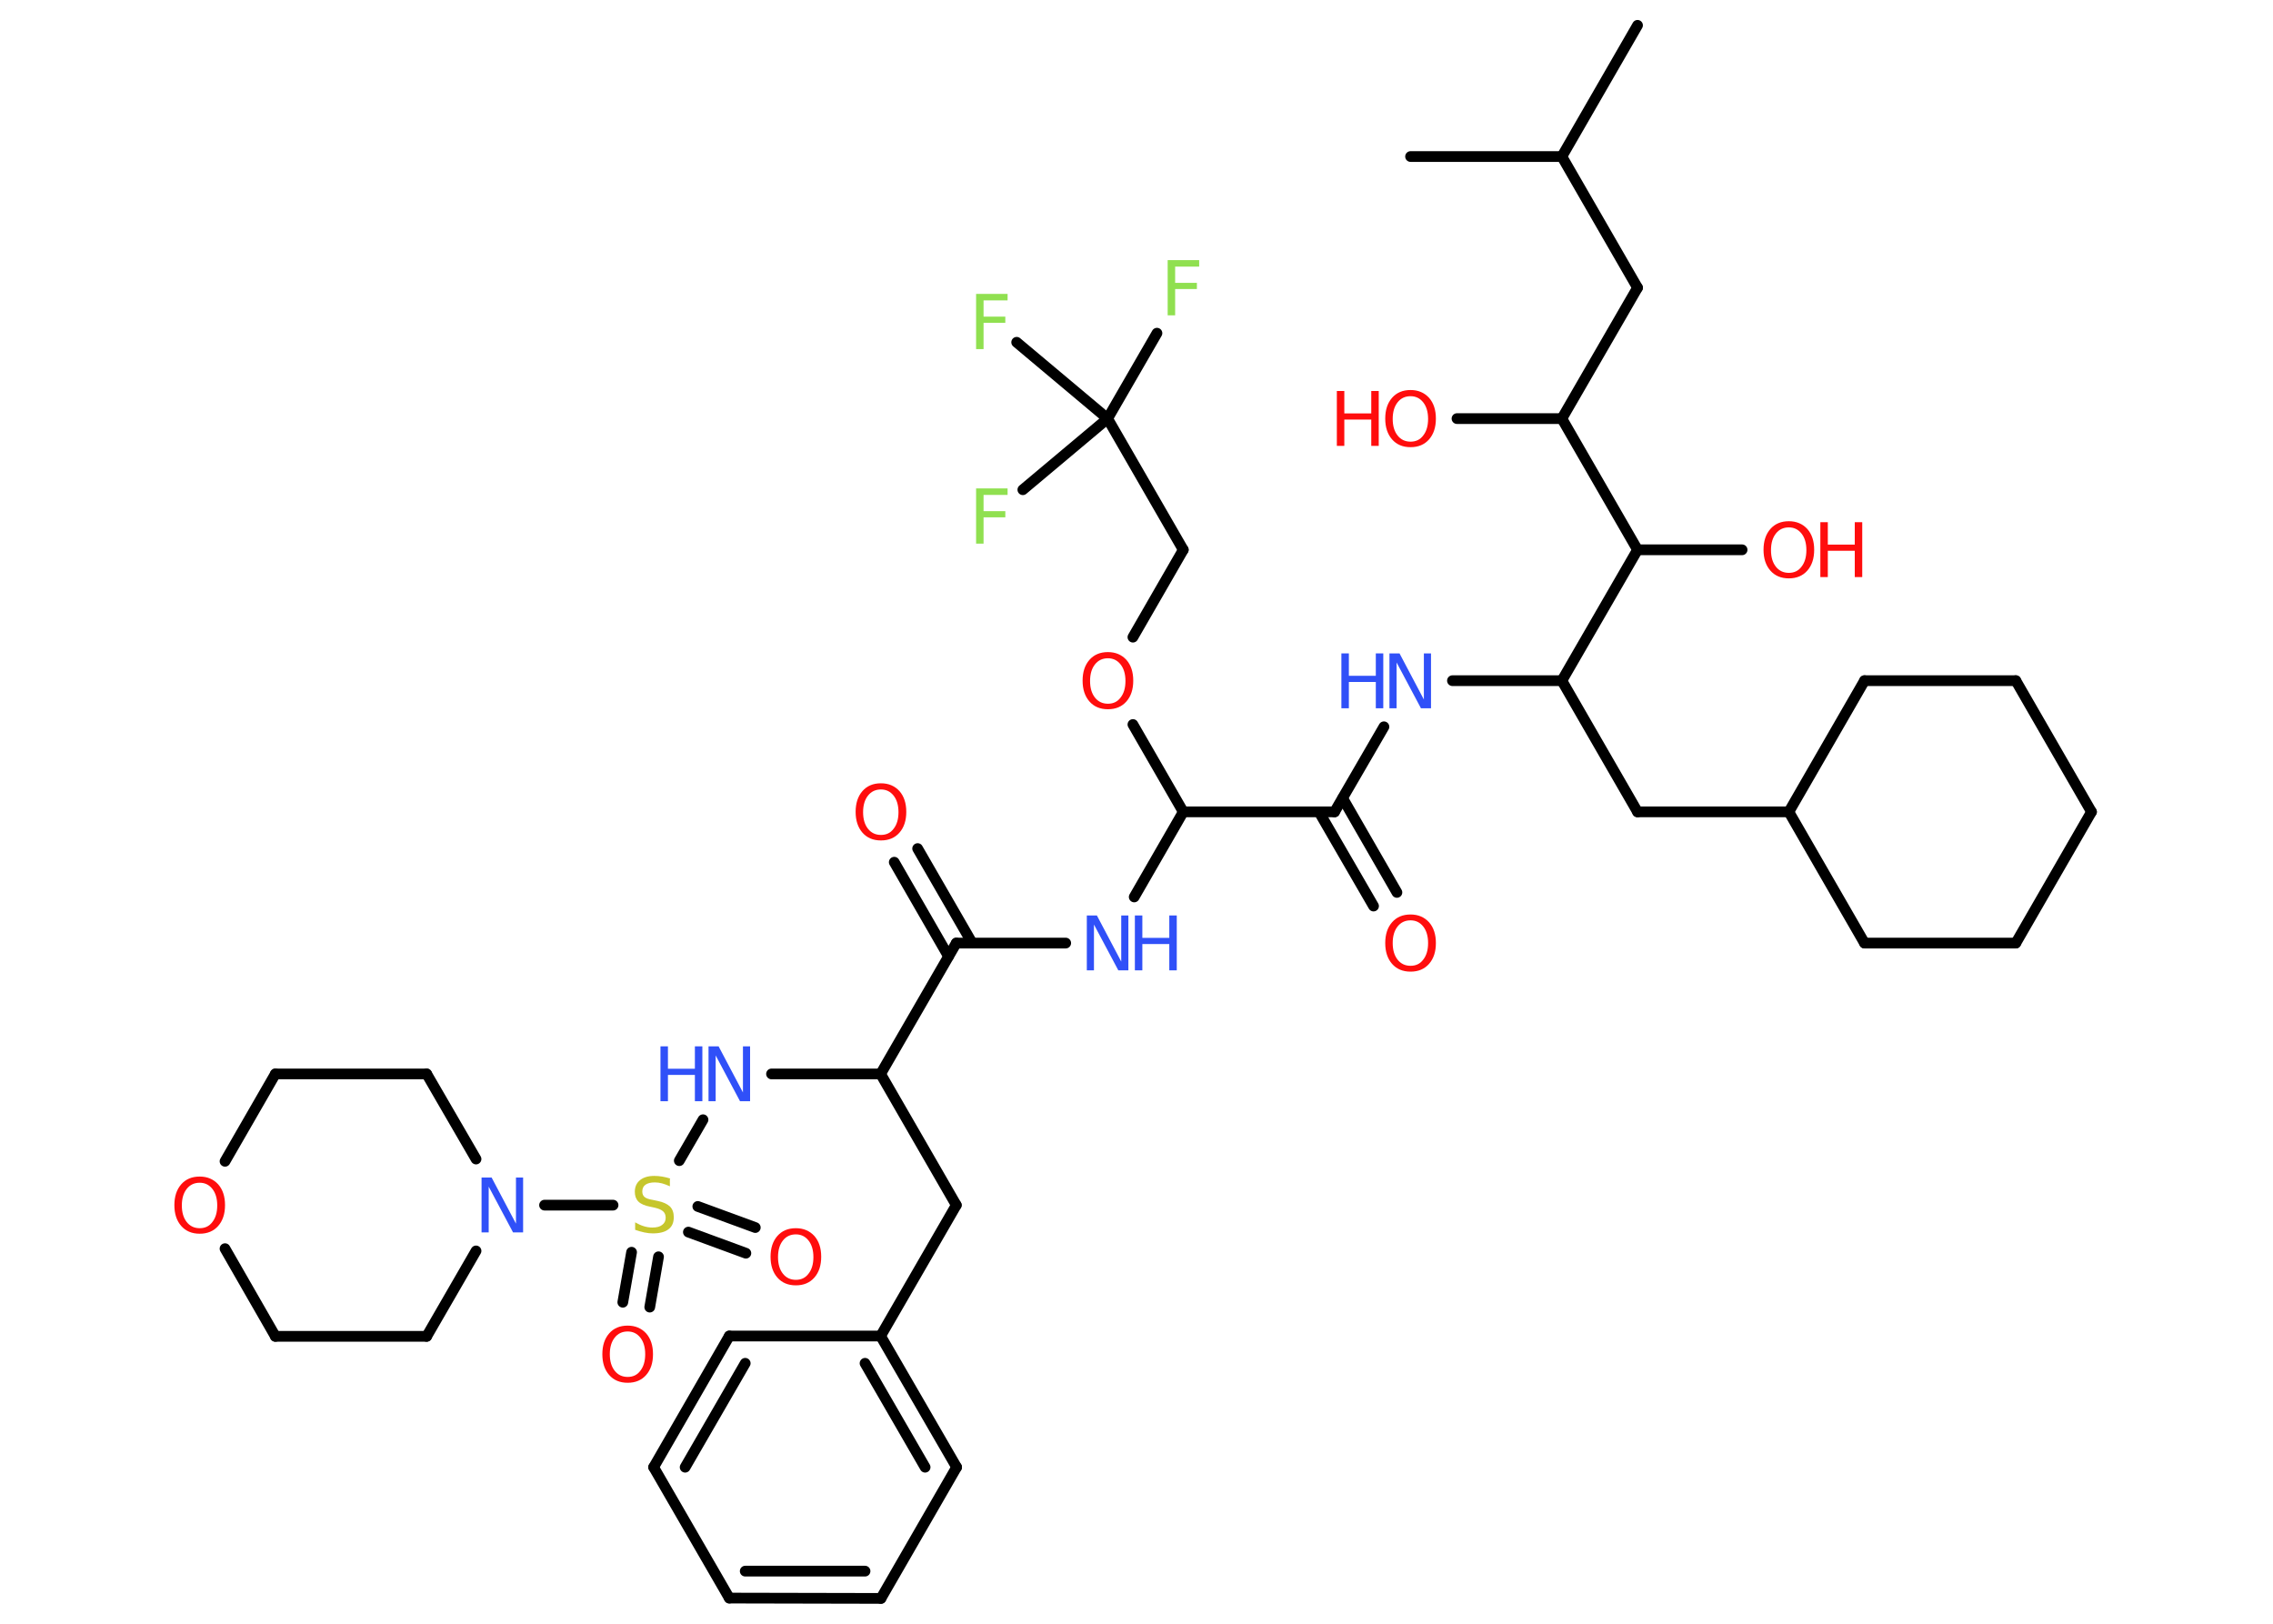 <?xml version='1.0' encoding='UTF-8'?>
<!DOCTYPE svg PUBLIC "-//W3C//DTD SVG 1.1//EN" "http://www.w3.org/Graphics/SVG/1.1/DTD/svg11.dtd">
<svg version='1.2' xmlns='http://www.w3.org/2000/svg' xmlns:xlink='http://www.w3.org/1999/xlink' width='70.0mm' height='50.0mm' viewBox='0 0 70.0 50.0'>
  <desc>Generated by the Chemistry Development Kit (http://github.com/cdk)</desc>
  <g stroke-linecap='round' stroke-linejoin='round' stroke='#000000' stroke-width='.33' fill='#FF0D0D'>
    <rect x='.0' y='.0' width='70.0' height='50.0' fill='#FFFFFF' stroke='none'/>
    <g id='mol1' class='mol'>
      <line id='mol1bnd1' class='bond' x1='50.43' y1='.78' x2='48.1' y2='4.82'/>
      <line id='mol1bnd2' class='bond' x1='48.1' y1='4.82' x2='43.44' y2='4.82'/>
      <line id='mol1bnd3' class='bond' x1='48.1' y1='4.82' x2='50.43' y2='8.86'/>
      <line id='mol1bnd4' class='bond' x1='50.43' y1='8.86' x2='48.1' y2='12.89'/>
      <line id='mol1bnd5' class='bond' x1='48.1' y1='12.89' x2='44.87' y2='12.89'/>
      <line id='mol1bnd6' class='bond' x1='48.1' y1='12.89' x2='50.43' y2='16.93'/>
      <line id='mol1bnd7' class='bond' x1='50.43' y1='16.93' x2='53.65' y2='16.93'/>
      <line id='mol1bnd8' class='bond' x1='50.43' y1='16.93' x2='48.1' y2='20.96'/>
      <line id='mol1bnd9' class='bond' x1='48.1' y1='20.96' x2='50.43' y2='25.0'/>
      <line id='mol1bnd10' class='bond' x1='50.43' y1='25.0' x2='55.09' y2='25.0'/>
      <line id='mol1bnd11' class='bond' x1='55.09' y1='25.0' x2='57.42' y2='20.96'/>
      <line id='mol1bnd12' class='bond' x1='57.42' y1='20.96' x2='62.08' y2='20.96'/>
      <line id='mol1bnd13' class='bond' x1='62.08' y1='20.96' x2='64.41' y2='25.0'/>
      <line id='mol1bnd14' class='bond' x1='64.41' y1='25.0' x2='62.08' y2='29.04'/>
      <line id='mol1bnd15' class='bond' x1='62.08' y1='29.04' x2='57.42' y2='29.04'/>
      <line id='mol1bnd16' class='bond' x1='55.09' y1='25.0' x2='57.42' y2='29.04'/>
      <line id='mol1bnd17' class='bond' x1='48.1' y1='20.96' x2='44.73' y2='20.96'/>
      <line id='mol1bnd18' class='bond' x1='42.62' y1='22.38' x2='41.1' y2='25.0'/>
      <g id='mol1bnd19' class='bond'>
        <line x1='41.35' y1='24.58' x2='43.02' y2='27.48'/>
        <line x1='40.62' y1='25.0' x2='42.3' y2='27.9'/>
      </g>
      <line id='mol1bnd20' class='bond' x1='41.1' y1='25.0' x2='36.44' y2='25.0'/>
      <line id='mol1bnd21' class='bond' x1='36.44' y1='25.0' x2='34.93' y2='27.62'/>
      <line id='mol1bnd22' class='bond' x1='32.82' y1='29.04' x2='29.45' y2='29.04'/>
      <g id='mol1bnd23' class='bond'>
        <line x1='29.21' y1='29.45' x2='27.54' y2='26.55'/>
        <line x1='29.94' y1='29.04' x2='28.26' y2='26.13'/>
      </g>
      <line id='mol1bnd24' class='bond' x1='29.45' y1='29.04' x2='27.12' y2='33.07'/>
      <line id='mol1bnd25' class='bond' x1='27.12' y1='33.07' x2='29.45' y2='37.11'/>
      <line id='mol1bnd26' class='bond' x1='29.45' y1='37.11' x2='27.12' y2='41.14'/>
      <g id='mol1bnd27' class='bond'>
        <line x1='29.46' y1='45.18' x2='27.12' y2='41.14'/>
        <line x1='28.49' y1='45.18' x2='26.64' y2='41.98'/>
      </g>
      <line id='mol1bnd28' class='bond' x1='29.46' y1='45.18' x2='27.13' y2='49.22'/>
      <g id='mol1bnd29' class='bond'>
        <line x1='22.46' y1='49.21' x2='27.13' y2='49.22'/>
        <line x1='22.95' y1='48.38' x2='26.64' y2='48.38'/>
      </g>
      <line id='mol1bnd30' class='bond' x1='22.46' y1='49.21' x2='20.13' y2='45.18'/>
      <g id='mol1bnd31' class='bond'>
        <line x1='22.46' y1='41.14' x2='20.13' y2='45.18'/>
        <line x1='22.95' y1='41.98' x2='21.1' y2='45.18'/>
      </g>
      <line id='mol1bnd32' class='bond' x1='27.12' y1='41.14' x2='22.46' y2='41.14'/>
      <line id='mol1bnd33' class='bond' x1='27.12' y1='33.07' x2='23.76' y2='33.07'/>
      <line id='mol1bnd34' class='bond' x1='21.65' y1='34.48' x2='20.92' y2='35.74'/>
      <g id='mol1bnd35' class='bond'>
        <line x1='20.28' y1='38.7' x2='20.01' y2='40.25'/>
        <line x1='19.45' y1='38.56' x2='19.18' y2='40.1'/>
      </g>
      <g id='mol1bnd36' class='bond'>
        <line x1='21.49' y1='37.15' x2='23.26' y2='37.8'/>
        <line x1='21.2' y1='37.94' x2='22.97' y2='38.59'/>
      </g>
      <line id='mol1bnd37' class='bond' x1='18.88' y1='37.11' x2='16.77' y2='37.11'/>
      <line id='mol1bnd38' class='bond' x1='14.66' y1='38.52' x2='13.14' y2='41.15'/>
      <line id='mol1bnd39' class='bond' x1='13.14' y1='41.15' x2='8.48' y2='41.15'/>
      <line id='mol1bnd40' class='bond' x1='8.48' y1='41.15' x2='6.93' y2='38.45'/>
      <line id='mol1bnd41' class='bond' x1='6.93' y1='35.76' x2='8.48' y2='33.07'/>
      <line id='mol1bnd42' class='bond' x1='8.48' y1='33.07' x2='13.14' y2='33.07'/>
      <line id='mol1bnd43' class='bond' x1='14.66' y1='35.69' x2='13.14' y2='33.07'/>
      <line id='mol1bnd44' class='bond' x1='36.44' y1='25.0' x2='34.89' y2='22.31'/>
      <line id='mol1bnd45' class='bond' x1='34.89' y1='19.62' x2='36.44' y2='16.93'/>
      <line id='mol1bnd46' class='bond' x1='36.44' y1='16.93' x2='34.11' y2='12.89'/>
      <line id='mol1bnd47' class='bond' x1='34.11' y1='12.89' x2='35.63' y2='10.26'/>
      <line id='mol1bnd48' class='bond' x1='34.11' y1='12.89' x2='31.31' y2='10.54'/>
      <line id='mol1bnd49' class='bond' x1='34.11' y1='12.89' x2='31.5' y2='15.08'/>
      <g id='mol1atm6' class='atom'>
        <path d='M43.44 12.2q-.25 .0 -.4 .19q-.15 .19 -.15 .51q.0 .32 .15 .51q.15 .19 .4 .19q.25 .0 .39 -.19q.15 -.19 .15 -.51q.0 -.32 -.15 -.51q-.15 -.19 -.39 -.19zM43.44 12.01q.35 .0 .57 .24q.21 .24 .21 .64q.0 .4 -.21 .64q-.21 .24 -.57 .24q-.36 .0 -.57 -.24q-.21 -.24 -.21 -.64q.0 -.4 .21 -.64q.21 -.24 .57 -.24z' stroke='none'/>
        <path d='M41.17 12.04h.23v.69h.83v-.69h.23v1.69h-.23v-.81h-.83v.81h-.23v-1.69z' stroke='none'/>
      </g>
      <g id='mol1atm8' class='atom'>
        <path d='M55.09 16.24q-.25 .0 -.4 .19q-.15 .19 -.15 .51q.0 .32 .15 .51q.15 .19 .4 .19q.25 .0 .39 -.19q.15 -.19 .15 -.51q.0 -.32 -.15 -.51q-.15 -.19 -.39 -.19zM55.09 16.05q.35 .0 .57 .24q.21 .24 .21 .64q.0 .4 -.21 .64q-.21 .24 -.57 .24q-.36 .0 -.57 -.24q-.21 -.24 -.21 -.64q.0 -.4 .21 -.64q.21 -.24 .57 -.24z' stroke='none'/>
        <path d='M56.06 16.08h.23v.69h.83v-.69h.23v1.69h-.23v-.81h-.83v.81h-.23v-1.69z' stroke='none'/>
      </g>
      <g id='mol1atm17' class='atom'>
        <path d='M42.79 20.12h.31l.75 1.42v-1.42h.22v1.69h-.31l-.75 -1.41v1.41h-.22v-1.69z' stroke='none' fill='#3050F8'/>
        <path d='M41.31 20.12h.23v.69h.83v-.69h.23v1.69h-.23v-.81h-.83v.81h-.23v-1.69z' stroke='none' fill='#3050F8'/>
      </g>
      <path id='mol1atm19' class='atom' d='M43.44 28.34q-.25 .0 -.4 .19q-.15 .19 -.15 .51q.0 .32 .15 .51q.15 .19 .4 .19q.25 .0 .39 -.19q.15 -.19 .15 -.51q.0 -.32 -.15 -.51q-.15 -.19 -.39 -.19zM43.44 28.16q.35 .0 .57 .24q.21 .24 .21 .64q.0 .4 -.21 .64q-.21 .24 -.57 .24q-.36 .0 -.57 -.24q-.21 -.24 -.21 -.64q.0 -.4 .21 -.64q.21 -.24 .57 -.24z' stroke='none'/>
      <g id='mol1atm21' class='atom'>
        <path d='M33.47 28.19h.31l.75 1.42v-1.42h.22v1.69h-.31l-.75 -1.41v1.41h-.22v-1.69z' stroke='none' fill='#3050F8'/>
        <path d='M34.95 28.19h.23v.69h.83v-.69h.23v1.69h-.23v-.81h-.83v.81h-.23v-1.69z' stroke='none' fill='#3050F8'/>
      </g>
      <path id='mol1atm23' class='atom' d='M27.13 24.31q-.25 .0 -.4 .19q-.15 .19 -.15 .51q.0 .32 .15 .51q.15 .19 .4 .19q.25 .0 .39 -.19q.15 -.19 .15 -.51q.0 -.32 -.15 -.51q-.15 -.19 -.39 -.19zM27.13 24.12q.35 .0 .57 .24q.21 .24 .21 .64q.0 .4 -.21 .64q-.21 .24 -.57 .24q-.36 .0 -.57 -.24q-.21 -.24 -.21 -.64q.0 -.4 .21 -.64q.21 -.24 .57 -.24z' stroke='none'/>
      <g id='mol1atm32' class='atom'>
        <path d='M21.82 32.22h.31l.75 1.42v-1.42h.22v1.69h-.31l-.75 -1.41v1.41h-.22v-1.69z' stroke='none' fill='#3050F8'/>
        <path d='M20.34 32.22h.23v.69h.83v-.69h.23v1.69h-.23v-.81h-.83v.81h-.23v-1.69z' stroke='none' fill='#3050F8'/>
      </g>
      <path id='mol1atm33' class='atom' d='M20.63 36.31v.22q-.13 -.06 -.24 -.09q-.12 -.03 -.22 -.03q-.19 .0 -.29 .07q-.1 .07 -.1 .21q.0 .11 .07 .17q.07 .06 .26 .09l.14 .03q.25 .05 .38 .17q.12 .12 .12 .33q.0 .25 -.16 .37q-.16 .13 -.49 .13q-.12 .0 -.26 -.03q-.14 -.03 -.28 -.08v-.23q.14 .08 .27 .12q.13 .04 .26 .04q.2 .0 .3 -.08q.11 -.08 .11 -.22q.0 -.13 -.08 -.2q-.08 -.07 -.25 -.11l-.14 -.03q-.26 -.05 -.37 -.16q-.11 -.11 -.11 -.3q.0 -.23 .16 -.36q.16 -.13 .44 -.13q.12 .0 .24 .02q.12 .02 .25 .06z' stroke='none' fill='#C6C62C'/>
      <path id='mol1atm34' class='atom' d='M19.33 41.0q-.25 .0 -.4 .19q-.15 .19 -.15 .51q.0 .32 .15 .51q.15 .19 .4 .19q.25 .0 .39 -.19q.15 -.19 .15 -.51q.0 -.32 -.15 -.51q-.15 -.19 -.39 -.19zM19.33 40.82q.35 .0 .57 .24q.21 .24 .21 .64q.0 .4 -.21 .64q-.21 .24 -.57 .24q-.36 .0 -.57 -.24q-.21 -.24 -.21 -.64q.0 -.4 .21 -.64q.21 -.24 .57 -.24z' stroke='none'/>
      <path id='mol1atm35' class='atom' d='M24.51 38.01q-.25 .0 -.4 .19q-.15 .19 -.15 .51q.0 .32 .15 .51q.15 .19 .4 .19q.25 .0 .39 -.19q.15 -.19 .15 -.51q.0 -.32 -.15 -.51q-.15 -.19 -.39 -.19zM24.51 37.82q.35 .0 .57 .24q.21 .24 .21 .64q.0 .4 -.21 .64q-.21 .24 -.57 .24q-.36 .0 -.57 -.24q-.21 -.24 -.21 -.64q.0 -.4 .21 -.64q.21 -.24 .57 -.24z' stroke='none'/>
      <path id='mol1atm36' class='atom' d='M14.83 36.26h.31l.75 1.42v-1.42h.22v1.69h-.31l-.75 -1.41v1.41h-.22v-1.69z' stroke='none' fill='#3050F8'/>
      <path id='mol1atm39' class='atom' d='M6.15 36.42q-.25 .0 -.4 .19q-.15 .19 -.15 .51q.0 .32 .15 .51q.15 .19 .4 .19q.25 .0 .39 -.19q.15 -.19 .15 -.51q.0 -.32 -.15 -.51q-.15 -.19 -.39 -.19zM6.15 36.23q.35 .0 .57 .24q.21 .24 .21 .64q.0 .4 -.21 .64q-.21 .24 -.57 .24q-.36 .0 -.57 -.24q-.21 -.24 -.21 -.64q.0 -.4 .21 -.64q.21 -.24 .57 -.24z' stroke='none'/>
      <path id='mol1atm42' class='atom' d='M34.12 20.27q-.25 .0 -.4 .19q-.15 .19 -.15 .51q.0 .32 .15 .51q.15 .19 .4 .19q.25 .0 .39 -.19q.15 -.19 .15 -.51q.0 -.32 -.15 -.51q-.15 -.19 -.39 -.19zM34.12 20.08q.35 .0 .57 .24q.21 .24 .21 .64q.0 .4 -.21 .64q-.21 .24 -.57 .24q-.36 .0 -.57 -.24q-.21 -.24 -.21 -.64q.0 -.4 .21 -.64q.21 -.24 .57 -.24z' stroke='none'/>
      <path id='mol1atm45' class='atom' d='M35.96 8.01h.97v.2h-.74v.5h.67v.19h-.67v.81h-.23v-1.69z' stroke='none' fill='#90E050'/>
      <path id='mol1atm46' class='atom' d='M30.06 9.05h.97v.2h-.74v.5h.67v.19h-.67v.81h-.23v-1.69z' stroke='none' fill='#90E050'/>
      <path id='mol1atm47' class='atom' d='M30.06 15.04h.97v.2h-.74v.5h.67v.19h-.67v.81h-.23v-1.69z' stroke='none' fill='#90E050'/>
    </g>
  </g>
</svg>
